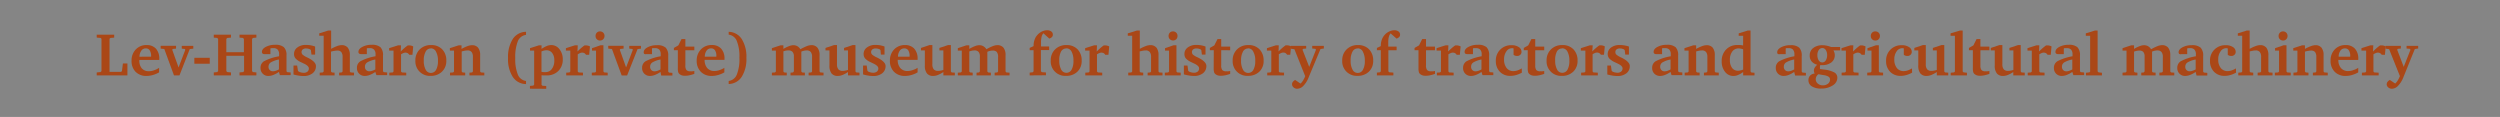 <svg id="Layer_1" data-name="Layer 1" xmlns="http://www.w3.org/2000/svg" viewBox="0 0 741.07 34.65">
  <rect x="0" y="0" width="741.07" height="34.65" fill="#333333" stroke="none"/>
  <defs>
    <style>
      .cls-1 {
        fill: #fff;
        opacity: 0.4;
      }

      .cls-2 {
        fill: #aa4717;
      }
    </style>
  </defs>
  <rect class="cls-1" width="741.07" height="34.65"/>
  <g>
    <path class="cls-2" d="M28.67,22.35v-.88l1.1-.1.31-.28v-9.6l-.26-.25-1.15-.09v-.88h5.18v.88l-1.09.09-.29.25V21.3h3.46l.23-.29.27-2.19h1.34v3.53Z"/>
    <path class="cls-2" d="M47.16,20.11v1.34a8.05,8.05,0,0,1-1.86.79,6.85,6.85,0,0,1-1.89.27,4.35,4.35,0,0,1-3.23-1.24A4.49,4.49,0,0,1,39,18a4.65,4.65,0,0,1,1.25-3.35,4.26,4.26,0,0,1,3.2-1.29,3.59,3.59,0,0,1,2.77,1.06,4.33,4.33,0,0,1,1,3v.34h-5.9v0A3.52,3.52,0,0,0,42,20.23a2.69,2.69,0,0,0,2.13.88,4.43,4.43,0,0,0,1.45-.25A6.79,6.79,0,0,0,47.16,20.11ZM44.79,16.8v-.19a3,3,0,0,0-.41-1.69,1.31,1.31,0,0,0-1.16-.58A1.58,1.58,0,0,0,41.9,15a3.09,3.09,0,0,0-.55,1.81Z"/>
    <path class="cls-2" d="M47.62,13.58h4.57v.83l-.94.09-.2.24L52.93,20l2-5.24-.14-.25-.91-.09v-.83h3.42v.83l-1.05.12L53.2,22.35H51.57L48.7,14.52l-1.08-.11Z"/>
    <path class="cls-2" d="M57.61,17.13h4.57v1.76H57.61Z"/>
    <path class="cls-2" d="M63.37,10.27h5.1v.88l-1.08.09-.3.29v3.94H72.3V11.53L72,11.24,71,11.15v-.88H76v.88l-1,.09-.28.29v9.56l.28.28,1,.1v.88H71v-.88l1.08-.1.27-.28V16.55H67.09v4.54l.3.28,1.08.1v.88h-5.1v-.88l1-.1.29-.28V11.53l-.29-.29-1-.09Z"/>
    <path class="cls-2" d="M82.68,21.32a8.16,8.16,0,0,1-1.66.9,4.06,4.06,0,0,1-1.44.29,2.26,2.26,0,0,1-2.35-2.34,2.22,2.22,0,0,1,1-2,14.81,14.81,0,0,1,4.5-1.49v-.54a2,2,0,0,0-.41-1.42,1.68,1.68,0,0,0-1.3-.45l-.4,0a4.46,4.46,0,0,0-.46.08v1.69H78.47a1,1,0,0,1-.63-.16.63.63,0,0,1-.2-.5c0-.57.38-1.06,1.13-1.47a5.7,5.7,0,0,1,2.79-.63,3.73,3.73,0,0,1,2.6.72,3.27,3.27,0,0,1,.76,2.47v4.66l.24.26,1,.09v.79h-3.2Zm0-.74V17.64a7.39,7.39,0,0,0-2.43.87,1.48,1.48,0,0,0-.65,1.26,1.26,1.26,0,0,0,1.34,1.36,2.69,2.69,0,0,0,.78-.14A6.12,6.12,0,0,0,82.68,20.58Z"/>
    <path class="cls-2" d="M93.41,13.8v2.39H92.33l-.18-1.35-.22-.2a3,3,0,0,0-.59-.21,2.44,2.44,0,0,0-.59-.07,1.58,1.58,0,0,0-1,.28,1,1,0,0,0-.36.8,1,1,0,0,0,.28.73,5.34,5.34,0,0,0,1.39.85l0,0c1.73.83,2.59,1.68,2.59,2.54a2.62,2.62,0,0,1-1,2.17,4.15,4.15,0,0,1-2.69.8,8.76,8.76,0,0,1-1.41-.12A12.21,12.21,0,0,1,87,22.09V19.43h1.08L88.33,21l.18.2a4.06,4.06,0,0,0,.73.28,3.49,3.49,0,0,0,.79.1,1.71,1.71,0,0,0,1.12-.35,1.18,1.18,0,0,0,.4-.95c0-.51-.51-1-1.55-1.47l-.82-.39a5,5,0,0,1-1.57-1.09A1.94,1.94,0,0,1,87.16,16a2.32,2.32,0,0,1,1-1.94,4.07,4.07,0,0,1,2.57-.74,7.91,7.91,0,0,1,1.37.11A7.42,7.42,0,0,1,93.41,13.8Z"/>
    <path class="cls-2" d="M97.29,9.05h.87v5.43a13.27,13.27,0,0,1,1.8-.84,4,4,0,0,1,1.27-.26,2.29,2.29,0,0,1,1.86.74,3.49,3.49,0,0,1,.61,2.25V21.2l.24.27,1,.07v.81h-4.41v-.81l.77-.07.25-.27V16.89a2.27,2.27,0,0,0-.39-1.47A1.48,1.48,0,0,0,99.89,15a3.66,3.66,0,0,0-.77.08,9.13,9.13,0,0,0-1,.22V21.2l.27.27.79.07v.81H94.77v-.81l.92-.07.25-.27V10.6H94.63V9.89Z"/>
    <path class="cls-2" d="M111.26,21.32a7.91,7.91,0,0,1-1.66.9,4.05,4.05,0,0,1-1.43.29,2.26,2.26,0,0,1-2.36-2.34,2.22,2.22,0,0,1,1-2,14.91,14.91,0,0,1,4.51-1.49v-.54a2,2,0,0,0-.42-1.42,1.68,1.68,0,0,0-1.3-.45l-.4,0c-.14,0-.29,0-.46.08v1.69h-1.66a1,1,0,0,1-.63-.16.63.63,0,0,1-.2-.5q0-.86,1.14-1.47a5.63,5.63,0,0,1,2.78-.63,3.77,3.77,0,0,1,2.61.72,3.32,3.32,0,0,1,.75,2.47v4.66l.24.26,1,.09v.79h-3.2Zm0-.74V17.64a7.49,7.49,0,0,0-2.43.87,1.48,1.48,0,0,0-.65,1.26,1.26,1.26,0,0,0,1.34,1.36,2.69,2.69,0,0,0,.78-.14A6.12,6.12,0,0,0,111.26,20.58Z"/>
    <path class="cls-2" d="M115.4,22.35v-.81l1-.07.25-.27V15h-1.3v-.72l2.65-.84h.87l-.08,1.83c.31-.32.64-.64,1-.95a11.82,11.82,0,0,1,1.11-.87l.24,0h.16a2.39,2.39,0,0,1,.59.08,2.82,2.82,0,0,1,.6.23l-.23,2.49h-.94a1.31,1.31,0,0,0-.49-.5,1.42,1.42,0,0,0-.68-.15,1.66,1.66,0,0,0-.55.12,5.14,5.14,0,0,0-.72.38V21.2l.26.27,1.28.07v.81Z"/>
    <path class="cls-2" d="M127.78,13.36a4.39,4.39,0,0,1,3.3,1.26A4.65,4.65,0,0,1,132.3,18,4.32,4.32,0,0,1,131,21.26a4.68,4.68,0,0,1-3.39,1.23A4.28,4.28,0,0,1,123.13,18a4.48,4.48,0,0,1,1.27-3.34A4.57,4.57,0,0,1,127.78,13.36Zm-.07,1a1.71,1.71,0,0,0-1.53.94,5.23,5.23,0,0,0-.56,2.64,5.38,5.38,0,0,0,.55,2.68,1.7,1.7,0,0,0,1.53,1,1.73,1.73,0,0,0,1.57-.93,5.25,5.25,0,0,0,.55-2.66,5.25,5.25,0,0,0-.56-2.67A1.71,1.71,0,0,0,127.71,14.32Z"/>
    <path class="cls-2" d="M133.4,22.35v-.81l.92-.07.26-.27V15h-1.23v-.72l2.59-.84h.87v1.06a11.59,11.59,0,0,1,1.78-.83,3.87,3.87,0,0,1,1.3-.27,2.23,2.23,0,0,1,1.83.74,3.45,3.45,0,0,1,.61,2.25V21.2l.24.27,1,.07v.81h-4.41v-.81l.78-.07.24-.27V16.89a2.33,2.33,0,0,0-.38-1.47,1.5,1.5,0,0,0-1.24-.47,3.69,3.69,0,0,0-.75.08,9.6,9.6,0,0,0-.95.22V21.2l.25.27.79.07v.81Z"/>
    <path class="cls-2" d="M155.93,9.43v.91a3,3,0,0,0-2.43,1.89,12.55,12.55,0,0,0-.76,5,12,12,0,0,0,.78,4.91A3,3,0,0,0,155.93,24v.92A4.7,4.7,0,0,1,152,22.79a9.6,9.6,0,0,1-1.4-5.58A9.94,9.94,0,0,1,152,11.56,4.73,4.73,0,0,1,155.93,9.43Z"/>
    <path class="cls-2" d="M157.09,26.29v-.83l1-.09.25-.27V15h-1.23v-.72l2.62-.84h.8V14.5a8,8,0,0,1,1.54-.86,3.64,3.64,0,0,1,1.31-.28,3,3,0,0,1,2.44,1.2,4.74,4.74,0,0,1,1,3,4.66,4.66,0,0,1-1.29,3.45A4.7,4.7,0,0,1,162,22.35c-.25,0-.49,0-.73,0s-.49,0-.74-.06v2.87l.28.26,1.11.07v.83Zm3.42-5,.58.09a5.49,5.49,0,0,0,.58,0,2.28,2.28,0,0,0,1.92-.94,4.07,4.07,0,0,0,.72-2.53,3.46,3.46,0,0,0-.63-2.21,2.1,2.1,0,0,0-1.74-.8,3,3,0,0,0-.64.08c-.23.06-.49.15-.79.26Z"/>
    <path class="cls-2" d="M167.84,22.35v-.81l.95-.07.26-.27V15h-1.3v-.72l2.64-.84h.87l-.08,1.83c.31-.32.65-.64,1-.95a13.13,13.13,0,0,1,1.1-.87l.25,0h.16a2.32,2.32,0,0,1,.58.08,2.7,2.7,0,0,1,.61.23l-.23,2.49h-.94a1.38,1.38,0,0,0-.49-.5,1.45,1.45,0,0,0-.68-.15,1.61,1.61,0,0,0-.55.12,4.7,4.7,0,0,0-.73.38V21.2l.27.27,1.28.07v.81Z"/>
    <path class="cls-2" d="M178,13.42h.87V21.2l.27.27,1,.07v.81h-4.72v-.81l1-.07.26-.27V15h-1.19v-.72Zm-.19-4.11a1.33,1.33,0,0,1,1,.38,1.27,1.27,0,0,1,.38.94,1.33,1.33,0,0,1-.38,1,1.24,1.24,0,0,1-.95.38,1.27,1.27,0,0,1-.94-.37,1.31,1.31,0,0,1-.38-.95,1.34,1.34,0,0,1,.37-1A1.24,1.24,0,0,1,177.81,9.31Z"/>
    <path class="cls-2" d="M180.28,13.58h4.57v.83l-.94.09-.19.24L185.59,20l2-5.24-.14-.25-.92-.09v-.83H190v.83l-1,.12-3.1,7.82h-1.62l-2.88-7.83-1.08-.11Z"/>
    <path class="cls-2" d="M195.79,21.32a7.91,7.91,0,0,1-1.66.9,4,4,0,0,1-1.43.29,2.31,2.31,0,0,1-1.7-.66,2.28,2.28,0,0,1-.66-1.68,2.24,2.24,0,0,1,1-2,15,15,0,0,1,4.51-1.49v-.54a2.08,2.08,0,0,0-.41-1.42,1.69,1.69,0,0,0-1.3-.45l-.41,0c-.14,0-.29,0-.46.08v1.69h-1.66A1.08,1.08,0,0,1,191,16a.62.62,0,0,1-.19-.5c0-.57.37-1.06,1.13-1.47a5.63,5.63,0,0,1,2.78-.63,3.74,3.74,0,0,1,2.61.72,3.32,3.32,0,0,1,.75,2.47v4.66l.24.26,1,.09v.79H196Zm0-.74V17.64a7.32,7.32,0,0,0-2.42.87,1.45,1.45,0,0,0-.65,1.26,1.34,1.34,0,0,0,.36,1,1.31,1.31,0,0,0,1,.37,2.69,2.69,0,0,0,.78-.14A6.12,6.12,0,0,0,195.79,20.58Z"/>
    <path class="cls-2" d="M200.93,14.89h-1.17v-.68l1.32-.76.94-1.87h1.14v2.23h2.66v1.08h-2.66v4.49a2.17,2.17,0,0,0,.32,1.38,1.51,1.51,0,0,0,1.17.37,5.85,5.85,0,0,0,.62,0,4.51,4.51,0,0,0,.55-.09v.86a11.82,11.82,0,0,1-1.47.42,6.09,6.09,0,0,1-1.28.14,3.49,3.49,0,0,1-.84-.09,2.28,2.28,0,0,1-.65-.3,1.36,1.36,0,0,1-.51-.59,4,4,0,0,1-.14-1.32Z"/>
    <path class="cls-2" d="M214.72,20.11v1.34a7.88,7.88,0,0,1-1.86.79,6.83,6.83,0,0,1-1.88.27,4.37,4.37,0,0,1-3.24-1.24A4.49,4.49,0,0,1,206.52,18a4.65,4.65,0,0,1,1.25-3.35A4.26,4.26,0,0,1,211,13.35a3.58,3.58,0,0,1,2.76,1.06,4.28,4.28,0,0,1,1,3v.34h-5.89v0a3.57,3.57,0,0,0,.77,2.42,2.72,2.72,0,0,0,2.13.88,4.38,4.38,0,0,0,1.45-.25A6.59,6.59,0,0,0,214.72,20.11Zm-2.37-3.31v-.19a3,3,0,0,0-.4-1.69,1.33,1.33,0,0,0-1.16-.58,1.6,1.6,0,0,0-1.33.65,3.09,3.09,0,0,0-.54,1.81Z"/>
    <path class="cls-2" d="M216,9.43a4.71,4.71,0,0,1,3.87,2.14,9.81,9.81,0,0,1,1.38,5.59,9.82,9.82,0,0,1-1.38,5.6A4.69,4.69,0,0,1,216,24.9V24a3,3,0,0,0,2.4-1.87,12.15,12.15,0,0,0,.78-5,12.11,12.11,0,0,0-.78-5,2.93,2.93,0,0,0-2.4-1.85Z"/>
    <path class="cls-2" d="M237.25,14.6a15.56,15.56,0,0,1,1.86-.91,4.12,4.12,0,0,1,1.33-.31,2.29,2.29,0,0,1,1.87.75,3.4,3.4,0,0,1,.63,2.24V21.2l.24.27.94.07v.81H239.7v-.81l.78-.07.24-.27V16.89a2.29,2.29,0,0,0-.39-1.49,1.59,1.59,0,0,0-1.26-.45,2.93,2.93,0,0,0-.69.08,6.49,6.49,0,0,0-.84.26V21.2l.23.27.82.07v.81h-4.26v-.81l.74-.07.26-.31V16.78a2,2,0,0,0-.39-1.39,1.54,1.54,0,0,0-1.23-.44A3.08,3.08,0,0,0,233,15a5.13,5.13,0,0,0-.78.22V21.2l.24.27.76.07v.81h-4.41v-.81l.92-.07.26-.27V15h-1.18v-.72l2.54-.84h.87v1.06a9.9,9.9,0,0,1,1.68-.83,3.58,3.58,0,0,1,1.26-.27,2.33,2.33,0,0,1,1.22.31A2.43,2.43,0,0,1,237.25,14.6Z"/>
    <path class="cls-2" d="M247.24,13.36h.87V19a2.37,2.37,0,0,0,.4,1.54,1.63,1.63,0,0,0,1.31.47,3.49,3.49,0,0,0,.68-.07,6.72,6.72,0,0,0,.87-.21V14.93H250.2v-.72l2.56-.85h.82V21.2l.25.27.94.07v.81h-3.4v-1a8.91,8.91,0,0,1-1.66.89,3.87,3.87,0,0,1-1.37.27,2.27,2.27,0,0,1-1.86-.76,3.7,3.7,0,0,1-.61-2.32v-4.5H244.7v-.72Z"/>
    <path class="cls-2" d="M262.2,13.8v2.39h-1.08L261,14.84l-.22-.2a2.86,2.86,0,0,0-.6-.21,2.44,2.44,0,0,0-.59-.07,1.6,1.6,0,0,0-1,.28,1,1,0,0,0-.36.8,1,1,0,0,0,.28.73,5.46,5.46,0,0,0,1.4.85l0,0c1.73.83,2.6,1.68,2.6,2.54a2.65,2.65,0,0,1-1,2.17,4.2,4.2,0,0,1-2.7.8,9,9,0,0,1-1.41-.12,13,13,0,0,1-1.56-.34V19.43h1.08l.21,1.55.19.2a3.79,3.79,0,0,0,.73.28,3.33,3.33,0,0,0,.78.1,1.69,1.69,0,0,0,1.12-.35,1.19,1.19,0,0,0,.41-.95q0-.77-1.56-1.47L258,18.4a4.84,4.84,0,0,1-1.57-1.09A2,2,0,0,1,256,16a2.33,2.33,0,0,1,1-1.94,4.07,4.07,0,0,1,2.57-.74,7.8,7.8,0,0,1,1.36.11A7.42,7.42,0,0,1,262.2,13.8Z"/>
    <path class="cls-2" d="M272,20.11v1.34a7.88,7.88,0,0,1-1.86.79,6.83,6.83,0,0,1-1.88.27A4.36,4.36,0,0,1,265,21.27,4.49,4.49,0,0,1,263.8,18a4.65,4.65,0,0,1,1.25-3.35,4.26,4.26,0,0,1,3.21-1.29A3.58,3.58,0,0,1,271,14.41a4.33,4.33,0,0,1,1,3v.34h-5.89v0a3.52,3.52,0,0,0,.77,2.42,2.72,2.72,0,0,0,2.13.88,4.38,4.38,0,0,0,1.45-.25A6.59,6.59,0,0,0,272,20.11Zm-2.37-3.31v-.19a3,3,0,0,0-.4-1.69,1.33,1.33,0,0,0-1.16-.58,1.59,1.59,0,0,0-1.33.65,3.09,3.09,0,0,0-.55,1.81Z"/>
    <path class="cls-2" d="M275.52,13.36h.86V19a2.37,2.37,0,0,0,.4,1.54,1.64,1.64,0,0,0,1.31.47,3.51,3.51,0,0,0,.69-.07,7,7,0,0,0,.86-.21V14.93h-1.17v-.72l2.56-.85h.83V21.2l.24.27.94.07v.81h-3.4v-1a8.91,8.91,0,0,1-1.66.89,3.82,3.82,0,0,1-1.36.27,2.27,2.27,0,0,1-1.86-.76,3.64,3.64,0,0,1-.61-2.32v-4.5H273v-.72Z"/>
    <path class="cls-2" d="M292.39,14.6a14.79,14.79,0,0,1,1.85-.91,4.17,4.17,0,0,1,1.34-.31,2.3,2.3,0,0,1,1.87.75,3.46,3.46,0,0,1,.62,2.24V21.2l.24.27.95.07v.81h-4.42v-.81l.77-.07.25-.27V16.89a2.29,2.29,0,0,0-.39-1.49A1.62,1.62,0,0,0,294.2,15a2.93,2.93,0,0,0-.69.08,6.91,6.91,0,0,0-.83.26V21.2l.22.27.82.07v.81h-4.25v-.81l.74-.07.25-.31V16.78a2,2,0,0,0-.39-1.39,1.51,1.51,0,0,0-1.23-.44,3.19,3.19,0,0,0-.73.08,5.13,5.13,0,0,0-.78.22V21.2l.25.27.75.07v.81h-4.41v-.81l.92-.07.26-.27V15h-1.18v-.72l2.54-.84h.87v1.06a10.69,10.69,0,0,1,1.68-.83,3.63,3.63,0,0,1,1.27-.27,2.33,2.33,0,0,1,1.22.31A2.59,2.59,0,0,1,292.39,14.6Z"/>
    <path class="cls-2" d="M305.22,22.35v-.83l.9-.09.26-.29V14.89h-1.16v-.68l1.16-.54a5.39,5.39,0,0,1,.45-2.28,4.22,4.22,0,0,1,1.38-1.66,4.09,4.09,0,0,1,1.05-.56,3.45,3.45,0,0,1,1.13-.2,2,2,0,0,1,1.24.36,1.15,1.15,0,0,1,.46,1,.92.92,0,0,1-.27.65,1.84,1.84,0,0,1-.78.46L309.3,9.86a2.27,2.27,0,0,0-.53,1,6.78,6.78,0,0,0-.18,1.69v1.22H311v1.08h-2.45v6.27l.29.27,1.21.09v.83Z"/>
    <path class="cls-2" d="M316.12,13.36a4.37,4.37,0,0,1,3.3,1.26A4.65,4.65,0,0,1,320.64,18a4.32,4.32,0,0,1-1.27,3.25A4.68,4.68,0,0,1,316,22.49,4.28,4.28,0,0,1,311.47,18a4.48,4.48,0,0,1,1.27-3.34A4.57,4.57,0,0,1,316.12,13.36Zm-.07,1a1.72,1.72,0,0,0-1.53.94A5.23,5.23,0,0,0,314,17.9a5.49,5.49,0,0,0,.55,2.68,1.7,1.7,0,0,0,1.53,1,1.73,1.73,0,0,0,1.57-.93,5.25,5.25,0,0,0,.55-2.66,5.37,5.37,0,0,0-.55-2.67A1.73,1.73,0,0,0,316.05,14.32Z"/>
    <path class="cls-2" d="M321.71,22.35v-.81l1-.07.26-.27V15h-1.3v-.72l2.64-.84h.87l-.08,1.83c.31-.32.65-.64,1-.95a13.13,13.13,0,0,1,1.1-.87l.25,0h.16a2.32,2.32,0,0,1,.58.08,2.7,2.7,0,0,1,.61.23l-.23,2.49h-.94a1.38,1.38,0,0,0-.49-.5,1.45,1.45,0,0,0-.68-.15,1.61,1.61,0,0,0-.55.12,4.7,4.7,0,0,0-.73.38V21.2l.27.27,1.28.07v.81Z"/>
    <path class="cls-2" d="M337,9.05h.87v5.43a13.27,13.27,0,0,1,1.8-.84,4,4,0,0,1,1.27-.26,2.29,2.29,0,0,1,1.86.74,3.49,3.49,0,0,1,.61,2.25V21.2l.24.27.95.07v.81h-4.41v-.81l.77-.07.25-.27V16.89a2.27,2.27,0,0,0-.39-1.47,1.48,1.48,0,0,0-1.22-.47,3.66,3.66,0,0,0-.77.08,9.13,9.13,0,0,0-1,.22V21.2l.27.27.79.07v.81h-4.45v-.81l.92-.07.25-.27V10.6h-1.31V9.89Z"/>
    <path class="cls-2" d="M347.86,13.42h.87V21.2l.27.27,1,.07v.81h-4.72v-.81l1-.07.26-.27V15h-1.19v-.72Zm-.19-4.11a1.34,1.34,0,0,1,1,.38,1.27,1.27,0,0,1,.37.94,1.33,1.33,0,0,1-.37,1,1.38,1.38,0,0,1-1.89,0,1.27,1.27,0,0,1-.38-.95,1.34,1.34,0,0,1,.37-1A1.24,1.24,0,0,1,347.67,9.31Z"/>
    <path class="cls-2" d="M357.35,13.8v2.39h-1.08l-.17-1.35-.22-.2a2.86,2.86,0,0,0-.6-.21,2.44,2.44,0,0,0-.59-.07,1.6,1.6,0,0,0-1,.28,1,1,0,0,0-.36.8,1,1,0,0,0,.28.73A5.46,5.46,0,0,0,355,17l0,0c1.73.83,2.6,1.68,2.6,2.54a2.65,2.65,0,0,1-1,2.17,4.2,4.2,0,0,1-2.7.8,9,9,0,0,1-1.41-.12,13,13,0,0,1-1.56-.34V19.43h1.08l.21,1.55.19.2a3.79,3.79,0,0,0,.73.28,3.33,3.33,0,0,0,.78.1,1.69,1.69,0,0,0,1.12-.35,1.19,1.19,0,0,0,.41-.95q0-.77-1.56-1.47l-.81-.39a4.84,4.84,0,0,1-1.57-1.09A2,2,0,0,1,351.1,16a2.33,2.33,0,0,1,1-1.94,4.07,4.07,0,0,1,2.57-.74,7.8,7.8,0,0,1,1.36.11A7.42,7.42,0,0,1,357.35,13.8Z"/>
    <path class="cls-2" d="M359.8,14.89h-1.17v-.68l1.33-.76.94-1.87H362v2.23h2.66v1.08H362v4.49a2.17,2.17,0,0,0,.32,1.38,1.51,1.51,0,0,0,1.17.37,5.85,5.85,0,0,0,.62,0,4.51,4.51,0,0,0,.55-.09v.86a11.82,11.82,0,0,1-1.47.42,6.09,6.09,0,0,1-1.28.14,3.61,3.61,0,0,1-.84-.09,2.28,2.28,0,0,1-.65-.3,1.36,1.36,0,0,1-.51-.59,4.27,4.27,0,0,1-.14-1.32Z"/>
    <path class="cls-2" d="M370.05,13.36a4.37,4.37,0,0,1,3.3,1.26A4.65,4.65,0,0,1,374.57,18a4.32,4.32,0,0,1-1.27,3.25,4.68,4.68,0,0,1-3.39,1.23A4.28,4.28,0,0,1,365.4,18a4.48,4.48,0,0,1,1.27-3.34A4.57,4.57,0,0,1,370.05,13.36Zm-.07,1a1.71,1.71,0,0,0-1.53.94,5.23,5.23,0,0,0-.56,2.64,5.38,5.38,0,0,0,.55,2.68,1.7,1.7,0,0,0,1.53,1,1.73,1.73,0,0,0,1.57-.93,5.25,5.25,0,0,0,.55-2.66,5.25,5.25,0,0,0-.56-2.67A1.71,1.71,0,0,0,370,14.32Z"/>
    <path class="cls-2" d="M375.64,22.35v-.81l.95-.07.26-.27V15h-1.3v-.72l2.64-.84h.87L379,15.25c.31-.32.65-.64,1-.95a13.13,13.13,0,0,1,1.1-.87l.25,0h.16a2.32,2.32,0,0,1,.58.08,2.7,2.7,0,0,1,.61.23l-.23,2.49h-.94a1.38,1.38,0,0,0-.49-.5,1.45,1.45,0,0,0-.68-.15,1.57,1.57,0,0,0-.55.12,4.7,4.7,0,0,0-.73.38V21.2l.27.27,1.28.07v.81Z"/>
    <path class="cls-2" d="M382.62,13.6h4.57v.78l-.91.1-.19.26,2,5.08,2-5.07-.16-.27-.95-.1V13.6h3.45v.78l-1,.15L387.89,23a7.14,7.14,0,0,1-1.53,2.43,2.6,2.6,0,0,1-1.81.88,1.58,1.58,0,0,1-1.09-.4,1.18,1.18,0,0,1-.22-1.65,2,2,0,0,1,.69-.56l1.57,1.08a3.76,3.76,0,0,0,.72-.85,8.34,8.34,0,0,0,.68-1.34l-3.2-8-1.08-.15Z"/>
    <path class="cls-2" d="M402.53,13.36a4.4,4.4,0,0,1,3.3,1.26A4.65,4.65,0,0,1,407.05,18a4.32,4.32,0,0,1-1.28,3.25,4.65,4.65,0,0,1-3.38,1.23A4.29,4.29,0,0,1,397.87,18a4.48,4.48,0,0,1,1.28-3.34A4.56,4.56,0,0,1,402.53,13.36Zm-.07,1a1.72,1.72,0,0,0-1.54.94,5.24,5.24,0,0,0-.55,2.64,5.38,5.38,0,0,0,.55,2.68,1.68,1.68,0,0,0,1.52,1,1.72,1.72,0,0,0,1.57-.93,5.24,5.24,0,0,0,.56-2.66,5.36,5.36,0,0,0-.56-2.67A1.72,1.72,0,0,0,402.46,14.32Z"/>
    <path class="cls-2" d="M408.15,22.35v-.83l.9-.09.26-.29V14.89h-1.16v-.68l1.16-.54a5.39,5.39,0,0,1,.45-2.28,4.22,4.22,0,0,1,1.38-1.66,4.09,4.09,0,0,1,1.05-.56,3.41,3.41,0,0,1,1.13-.2,2,2,0,0,1,1.24.36,1.15,1.15,0,0,1,.46,1,.92.92,0,0,1-.27.65,1.84,1.84,0,0,1-.78.46l-1.75-1.54a2.26,2.26,0,0,0-.52,1,6.78,6.78,0,0,0-.18,1.69v1.22H414v1.08h-2.45v6.27l.29.27,1.2.09v.83Z"/>
    <path class="cls-2" d="M420.48,14.89h-1.17v-.68l1.33-.76.94-1.87h1.13v2.23h2.66v1.08h-2.66v4.49a2.17,2.17,0,0,0,.32,1.38,1.51,1.51,0,0,0,1.17.37,5.85,5.85,0,0,0,.62,0,4.51,4.51,0,0,0,.55-.09v.86a11.82,11.82,0,0,1-1.47.42,6.09,6.09,0,0,1-1.28.14,3.49,3.49,0,0,1-.84-.09,2.28,2.28,0,0,1-.65-.3,1.36,1.36,0,0,1-.51-.59,4.27,4.27,0,0,1-.14-1.32Z"/>
    <path class="cls-2" d="M425.93,22.35v-.81l.95-.07.26-.27V15h-1.3v-.72l2.64-.84h.87l-.08,1.83c.31-.32.65-.64,1-.95a13.13,13.13,0,0,1,1.1-.87l.25,0h.16a2.32,2.32,0,0,1,.58.08,2.7,2.7,0,0,1,.61.23l-.23,2.49h-.94a1.38,1.38,0,0,0-.49-.5,1.45,1.45,0,0,0-.68-.15,1.57,1.57,0,0,0-.55.12,4.7,4.7,0,0,0-.73.38V21.2l.27.27,1.28.07v.81Z"/>
    <path class="cls-2" d="M439.15,21.32a7.91,7.91,0,0,1-1.66.9,4,4,0,0,1-1.43.29,2.31,2.31,0,0,1-1.7-.66,2.28,2.28,0,0,1-.66-1.68,2.24,2.24,0,0,1,1-2,14.91,14.91,0,0,1,4.51-1.49v-.54a2.08,2.08,0,0,0-.41-1.42,1.69,1.69,0,0,0-1.3-.45l-.41,0c-.14,0-.29,0-.46.08v1.69h-1.66a1.08,1.08,0,0,1-.63-.16.62.62,0,0,1-.19-.5c0-.57.37-1.06,1.13-1.47a5.63,5.63,0,0,1,2.78-.63,3.74,3.74,0,0,1,2.61.72,3.32,3.32,0,0,1,.75,2.47v4.66l.24.26,1,.09v.79h-3.2Zm0-.74V17.64a7.32,7.32,0,0,0-2.42.87,1.45,1.45,0,0,0-.65,1.26,1.34,1.34,0,0,0,.36,1,1.31,1.31,0,0,0,1,.37,2.69,2.69,0,0,0,.78-.14A6.12,6.12,0,0,0,439.15,20.58Z"/>
    <path class="cls-2" d="M451.12,21.54a7.94,7.94,0,0,1-1.72.71,6.09,6.09,0,0,1-1.68.24,4.16,4.16,0,0,1-3.12-1.22,4.39,4.39,0,0,1-1.19-3.2,4.47,4.47,0,0,1,4.64-4.67,3.79,3.79,0,0,1,2.15.55,1.67,1.67,0,0,1,.82,1.41,1.13,1.13,0,0,1-.37.88,1.28,1.28,0,0,1-.92.35,2,2,0,0,1-.57-.08,2.17,2.17,0,0,1-.5-.26V14.34l-.26-.05h-.19a2,2,0,0,0-1.68.94,4,4,0,0,0-.68,2.41,3.9,3.9,0,0,0,.75,2.52,2.47,2.47,0,0,0,2,.92,4.14,4.14,0,0,0,1.21-.2,6.46,6.46,0,0,0,1.28-.61Z"/>
    <path class="cls-2" d="M452.86,14.89h-1.17v-.68l1.32-.76.94-1.87h1.14v2.23h2.66v1.08h-2.66v4.49a2.17,2.17,0,0,0,.32,1.38,1.51,1.51,0,0,0,1.17.37,6,6,0,0,0,.62,0,4.51,4.51,0,0,0,.55-.09v.86a12.33,12.33,0,0,1-1.47.42,6.09,6.09,0,0,1-1.28.14,3.49,3.49,0,0,1-.84-.09,2.28,2.28,0,0,1-.65-.3,1.36,1.36,0,0,1-.51-.59,4,4,0,0,1-.14-1.32Z"/>
    <path class="cls-2" d="M463.11,13.36a4.4,4.4,0,0,1,3.3,1.26A4.65,4.65,0,0,1,467.63,18a4.32,4.32,0,0,1-1.28,3.25A4.64,4.64,0,0,1,463,22.49,4.29,4.29,0,0,1,458.45,18a4.48,4.48,0,0,1,1.28-3.34A4.57,4.57,0,0,1,463.11,13.36Zm-.07,1a1.73,1.73,0,0,0-1.54.94A5.24,5.24,0,0,0,461,17.9a5.38,5.38,0,0,0,.55,2.68,1.68,1.68,0,0,0,1.52,1,1.75,1.75,0,0,0,1.58-.93,5.25,5.25,0,0,0,.55-2.66,5.36,5.36,0,0,0-.56-2.67A1.72,1.72,0,0,0,463,14.32Z"/>
    <path class="cls-2" d="M468.69,22.35v-.81l1-.07.26-.27V15H468.6v-.72l2.65-.84h.87L472,15.25c.31-.32.64-.64,1-.95s.73-.6,1.11-.87l.24,0h.17a2.38,2.38,0,0,1,.58.08,2.47,2.47,0,0,1,.6.23l-.23,2.49h-.94a1.29,1.29,0,0,0-.48-.5,1.47,1.47,0,0,0-.69-.15,1.56,1.56,0,0,0-.54.12,4.7,4.7,0,0,0-.73.38V21.2l.26.27,1.29.07v.81Z"/>
    <path class="cls-2" d="M482.86,13.8v2.39h-1.08l-.18-1.35-.22-.2a2.78,2.78,0,0,0-.59-.21,2.44,2.44,0,0,0-.59-.07,1.58,1.58,0,0,0-1,.28,1,1,0,0,0-.36.8,1,1,0,0,0,.28.73,5.46,5.46,0,0,0,1.4.85l0,0c1.73.83,2.59,1.68,2.59,2.54a2.62,2.62,0,0,1-1,2.17,4.15,4.15,0,0,1-2.69.8,8.76,8.76,0,0,1-1.41-.12,12.21,12.21,0,0,1-1.56-.34V19.43h1.08l.21,1.55.19.2a3.7,3.7,0,0,0,.72.28,3.49,3.49,0,0,0,.79.1,1.71,1.71,0,0,0,1.12-.35,1.19,1.19,0,0,0,.41-.95q0-.77-1.56-1.47l-.82-.39a5.08,5.08,0,0,1-1.57-1.09,1.94,1.94,0,0,1-.45-1.28,2.32,2.32,0,0,1,1-1.94,4.09,4.09,0,0,1,2.57-.74,7.83,7.83,0,0,1,1.37.11A7.42,7.42,0,0,1,482.86,13.8Z"/>
    <path class="cls-2" d="M495.2,21.32a7.91,7.91,0,0,1-1.66.9,4.05,4.05,0,0,1-1.43.29,2.31,2.31,0,0,1-1.7-.66,2.28,2.28,0,0,1-.66-1.68,2.22,2.22,0,0,1,1-2,14.91,14.91,0,0,1,4.51-1.49v-.54a2,2,0,0,0-.42-1.42,1.67,1.67,0,0,0-1.3-.45l-.4,0c-.14,0-.29,0-.46.08v1.69H491a1,1,0,0,1-.63-.16.62.62,0,0,1-.19-.5c0-.57.37-1.06,1.13-1.47a5.63,5.63,0,0,1,2.78-.63,3.75,3.75,0,0,1,2.61.72,3.32,3.32,0,0,1,.75,2.47v4.66l.24.26,1,.09v.79h-3.2Zm0-.74V17.64a7.32,7.32,0,0,0-2.42.87,1.45,1.45,0,0,0-.65,1.26,1.34,1.34,0,0,0,.36,1,1.31,1.31,0,0,0,1,.37,2.69,2.69,0,0,0,.78-.14A6.12,6.12,0,0,0,495.2,20.58Z"/>
    <path class="cls-2" d="M499.38,22.35v-.81l.92-.07.25-.27V15h-1.23v-.72l2.6-.84h.87v1.06a11.12,11.12,0,0,1,1.77-.83,3.92,3.92,0,0,1,1.3-.27,2.25,2.25,0,0,1,1.84.74,3.51,3.51,0,0,1,.61,2.25V21.2l.23.27.95.07v.81h-4.4v-.81l.77-.07.25-.27V16.89a2.27,2.27,0,0,0-.39-1.47,1.49,1.49,0,0,0-1.23-.47,3.55,3.55,0,0,0-.75.08,9.6,9.6,0,0,0-.95.22V21.2l.24.27.79.07v.81Z"/>
    <path class="cls-2" d="M516.72,10.61H515.4V9.89l2.68-.84h.83V21.2l.25.29.92.07v.79h-3.36v-1a7.06,7.06,0,0,1-1.52.88,3.44,3.44,0,0,1-1.33.29,3.1,3.1,0,0,1-2.51-1.21,4.84,4.84,0,0,1-1-3.13,4.82,4.82,0,0,1,1.29-3.49A4.42,4.42,0,0,1,515,13.35a7.57,7.57,0,0,1,.81,0c.28,0,.58.07.89.13Zm0,10v-6c-.27-.09-.52-.15-.73-.2a3.4,3.4,0,0,0-.61-.06,2.26,2.26,0,0,0-1.89.93,4.05,4.05,0,0,0-.7,2.5,3.76,3.76,0,0,0,.64,2.34,2.12,2.12,0,0,0,1.77.85,3,3,0,0,0,.68-.09A5.23,5.23,0,0,0,516.72,20.63Z"/>
    <path class="cls-2" d="M531.85,21.32a7.91,7.91,0,0,1-1.66.9,4,4,0,0,1-1.43.29,2.31,2.31,0,0,1-1.7-.66,2.28,2.28,0,0,1-.66-1.68,2.22,2.22,0,0,1,1-2,14.91,14.91,0,0,1,4.51-1.49v-.54a2.08,2.08,0,0,0-.41-1.42,1.7,1.7,0,0,0-1.31-.45l-.4,0c-.14,0-.29,0-.46.08v1.69h-1.66A1,1,0,0,1,527,16a.62.62,0,0,1-.19-.5c0-.57.37-1.06,1.13-1.47a5.63,5.63,0,0,1,2.78-.63,3.75,3.75,0,0,1,2.61.72,3.32,3.32,0,0,1,.75,2.47v4.66l.24.26,1,.09v.79h-3.2Zm0-.74V17.64a7.32,7.32,0,0,0-2.42.87,1.45,1.45,0,0,0-.65,1.26,1.34,1.34,0,0,0,.36,1,1.31,1.31,0,0,0,1,.37,2.69,2.69,0,0,0,.78-.14A6.12,6.12,0,0,0,531.85,20.58Z"/>
    <path class="cls-2" d="M542.8,13.94h2.67v1h-2a3,3,0,0,1,.31.69,2.37,2.37,0,0,1,.1.7,2.62,2.62,0,0,1-1,2.16,4.33,4.33,0,0,1-2.77.82h-.52a1.28,1.28,0,0,0-.11.35,1.71,1.71,0,0,0,0,.31,1.85,1.85,0,0,0,0,.23c0,.08,0,.17,0,.26l1.22.16a8.27,8.27,0,0,1,3.08.87,1.77,1.77,0,0,1,.86,1.58,2.69,2.69,0,0,1-1.38,2.26,6.13,6.13,0,0,1-3.46.92,4.88,4.88,0,0,1-2.73-.66,2.08,2.08,0,0,1-1-1.8,1.92,1.92,0,0,1,.49-1.37,2.09,2.09,0,0,1,1.35-.62,3.36,3.36,0,0,1-.17-.47,1.69,1.69,0,0,1,.18-1.26,3.6,3.6,0,0,1,.76-.87,3.2,3.2,0,0,1-1.66-1,2.61,2.61,0,0,1-.57-1.7,2.72,2.72,0,0,1,1-2.24,4.28,4.28,0,0,1,2.81-.85,5.83,5.83,0,0,1,1.22.13A7.11,7.11,0,0,1,542.8,13.94ZM539,22a2.28,2.28,0,0,0-.57.69,1.73,1.73,0,0,0-.19.81,1.62,1.62,0,0,0,.6,1.27,2.21,2.21,0,0,0,1.49.53,2.37,2.37,0,0,0,1.54-.49,1.5,1.5,0,0,0,.6-1.21,1,1,0,0,0-.4-.85,3.85,3.85,0,0,0-1.54-.49Zm1.24-7.76a1.28,1.28,0,0,0-1.1.57,2.52,2.52,0,0,0-.41,1.53,2.74,2.74,0,0,0,.4,1.58,1.24,1.24,0,0,0,1.08.59,1.22,1.22,0,0,0,1-.6,2.8,2.8,0,0,0,.4-1.59,2.54,2.54,0,0,0-.4-1.5A1.2,1.2,0,0,0,540.28,14.24Z"/>
    <path class="cls-2" d="M545.91,22.35v-.81l1-.07.26-.27V15h-1.3v-.72l2.64-.84h.87l-.08,1.83c.31-.32.65-.64,1-.95a13.13,13.13,0,0,1,1.1-.87l.25,0h.16a2.32,2.32,0,0,1,.58.08,2.7,2.7,0,0,1,.61.23l-.23,2.49h-.94a1.38,1.38,0,0,0-.49-.5,1.45,1.45,0,0,0-.68-.15,1.61,1.61,0,0,0-.55.12,4.7,4.7,0,0,0-.73.38V21.2l.27.27,1.28.07v.81Z"/>
    <path class="cls-2" d="M556.07,13.42h.87V21.2l.27.27,1,.07v.81H553.5v-.81l1-.07.26-.27V15h-1.19v-.72Zm-.19-4.11a1.33,1.33,0,0,1,1,.38,1.27,1.27,0,0,1,.38.94,1.33,1.33,0,0,1-.38,1,1.24,1.24,0,0,1-1,.38,1.27,1.27,0,0,1-.94-.37,1.31,1.31,0,0,1-.38-.95,1.34,1.34,0,0,1,.37-1A1.24,1.24,0,0,1,555.88,9.31Z"/>
    <path class="cls-2" d="M566.8,21.54a7.94,7.94,0,0,1-1.72.71,6,6,0,0,1-1.68.24,4.16,4.16,0,0,1-3.12-1.22,4.39,4.39,0,0,1-1.19-3.2,4.47,4.47,0,0,1,4.64-4.67,3.79,3.79,0,0,1,2.15.55,1.64,1.64,0,0,1,.82,1.41,1.13,1.13,0,0,1-.37.88,1.28,1.28,0,0,1-.92.35,2,2,0,0,1-.57-.08,2.17,2.17,0,0,1-.5-.26V14.34l-.26-.05h-.19a2,2,0,0,0-1.68.94,4,4,0,0,0-.68,2.41,3.9,3.9,0,0,0,.75,2.52,2.48,2.48,0,0,0,2,.92,4.08,4.08,0,0,0,1.21-.2,6.46,6.46,0,0,0,1.28-.61Z"/>
    <path class="cls-2" d="M570,13.36h.86V19a2.37,2.37,0,0,0,.4,1.54,1.64,1.64,0,0,0,1.31.47,3.34,3.34,0,0,0,.68-.07,6.72,6.72,0,0,0,.87-.21V14.93h-1.17v-.72l2.56-.85h.83V21.2l.24.27.94.07v.81h-3.4v-1a8.91,8.91,0,0,1-1.66.89,3.82,3.82,0,0,1-1.36.27,2.27,2.27,0,0,1-1.86-.76,3.64,3.64,0,0,1-.61-2.32v-4.5h-1.17v-.72Z"/>
    <path class="cls-2" d="M578.24,22.35v-.79l1-.11.25-.25V10.61h-1.29V9.89L581,9.05h.79V21.16l.27.29,1,.11v.79Z"/>
    <path class="cls-2" d="M584.81,14.89h-1.16v-.68l1.32-.76.94-1.87h1.14v2.23h2.66v1.08h-2.66v4.49a2.17,2.17,0,0,0,.32,1.38,1.51,1.51,0,0,0,1.17.37,6,6,0,0,0,.62,0,4.85,4.85,0,0,0,.55-.09v.86a12.88,12.88,0,0,1-1.47.42,6.09,6.09,0,0,1-1.28.14,3.49,3.49,0,0,1-.84-.09,2.28,2.28,0,0,1-.65-.3,1.3,1.3,0,0,1-.51-.59,3.91,3.91,0,0,1-.15-1.32Z"/>
    <path class="cls-2" d="M592.7,13.36h.86V19a2.37,2.37,0,0,0,.4,1.54,1.63,1.63,0,0,0,1.31.47,3.41,3.41,0,0,0,.68-.07,6.72,6.72,0,0,0,.87-.21V14.93h-1.17v-.72l2.56-.85H599V21.2l.25.27.94.07v.81h-3.4v-1a8.91,8.91,0,0,1-1.66.89,3.86,3.86,0,0,1-1.36.27,2.24,2.24,0,0,1-1.86-.76,3.64,3.64,0,0,1-.61-2.32v-4.5h-1.17v-.72Z"/>
    <path class="cls-2" d="M601.07,22.35v-.81l.95-.07.26-.27V15H601v-.72l2.64-.84h.87l-.08,1.83c.31-.32.65-.64,1-.95a13.13,13.13,0,0,1,1.1-.87l.25,0h.16a2.32,2.32,0,0,1,.58.08,2.7,2.7,0,0,1,.61.23l-.23,2.49h-.94a1.38,1.38,0,0,0-.49-.5,1.45,1.45,0,0,0-.68-.15,1.61,1.61,0,0,0-.55.12,4.7,4.7,0,0,0-.73.38V21.2l.27.27,1.28.07v.81Z"/>
    <path class="cls-2" d="M614.29,21.32a7.91,7.91,0,0,1-1.66.9,4,4,0,0,1-1.43.29,2.31,2.31,0,0,1-1.7-.66,2.28,2.28,0,0,1-.66-1.68,2.24,2.24,0,0,1,1-2,15,15,0,0,1,4.51-1.49v-.54a2.08,2.08,0,0,0-.41-1.42,1.69,1.69,0,0,0-1.3-.45l-.41,0c-.14,0-.29,0-.46.08v1.69h-1.66a1,1,0,0,1-.62-.16.6.6,0,0,1-.2-.5c0-.57.37-1.06,1.13-1.47a5.63,5.63,0,0,1,2.78-.63,3.74,3.74,0,0,1,2.61.72,3.32,3.32,0,0,1,.75,2.47v4.66l.24.26,1,.09v.79h-3.2Zm0-.74V17.64a7.32,7.32,0,0,0-2.42.87,1.45,1.45,0,0,0-.65,1.26,1.34,1.34,0,0,0,.36,1,1.31,1.31,0,0,0,1,.37,2.69,2.69,0,0,0,.78-.14A6.12,6.12,0,0,0,614.29,20.58Z"/>
    <path class="cls-2" d="M618.33,22.35v-.79l1-.11.25-.25V10.61h-1.29V9.89L621,9.05h.79V21.16l.28.29,1,.11v.79Z"/>
    <path class="cls-2" d="M637.64,14.6a15.56,15.56,0,0,1,1.86-.91,4.17,4.17,0,0,1,1.34-.31,2.3,2.3,0,0,1,1.87.75,3.46,3.46,0,0,1,.62,2.24V21.2l.24.27.95.07v.81H640.1v-.81l.77-.07.25-.27V16.89a2.23,2.23,0,0,0-.4-1.49,1.59,1.59,0,0,0-1.26-.45,2.93,2.93,0,0,0-.69.08,7,7,0,0,0-.84.26V21.2l.23.27.82.07v.81h-4.25v-.81l.74-.07.25-.31V16.78a2,2,0,0,0-.39-1.39A1.51,1.51,0,0,0,634.1,15a3.19,3.19,0,0,0-.73.08,5.13,5.13,0,0,0-.78.22V21.2l.25.27.75.07v.81h-4.41v-.81l.92-.07.26-.27V15h-1.18v-.72l2.54-.84h.87v1.06a10.69,10.69,0,0,1,1.68-.83,3.63,3.63,0,0,1,1.27-.27,2.33,2.33,0,0,1,1.22.31A2.49,2.49,0,0,1,637.64,14.6Z"/>
    <path class="cls-2" d="M650.86,21.32a8,8,0,0,1-1.67.9,4,4,0,0,1-1.43.29,2.26,2.26,0,0,1-2.35-2.34,2.24,2.24,0,0,1,1-2,15,15,0,0,1,4.51-1.49v-.54a2.08,2.08,0,0,0-.41-1.42,1.69,1.69,0,0,0-1.3-.45l-.41,0a4.3,4.3,0,0,0-.45.08v1.69h-1.66A1,1,0,0,1,646,16a.63.63,0,0,1-.2-.5c0-.57.38-1.06,1.13-1.47a5.68,5.68,0,0,1,2.78-.63,3.74,3.74,0,0,1,2.61.72,3.32,3.32,0,0,1,.76,2.47v4.66l.23.26,1,.09v.79h-3.2Zm0-.74V17.64a7.3,7.3,0,0,0-2.43.87,1.48,1.48,0,0,0-.65,1.26,1.26,1.26,0,0,0,1.34,1.36,2.68,2.68,0,0,0,.77-.14A6.62,6.62,0,0,0,650.86,20.58Z"/>
    <path class="cls-2" d="M662.83,21.54a8.22,8.22,0,0,1-1.73.71,6,6,0,0,1-1.67.24,4.19,4.19,0,0,1-3.13-1.22,4.43,4.43,0,0,1-1.19-3.2,4.47,4.47,0,0,1,4.64-4.67,3.77,3.77,0,0,1,2.15.55,1.64,1.64,0,0,1,.82,1.41,1.16,1.16,0,0,1-.36.88,1.33,1.33,0,0,1-.93.35,2,2,0,0,1-.57-.08,1.93,1.93,0,0,1-.49-.26V14.34l-.26-.05h-.2a2,2,0,0,0-1.68.94,4,4,0,0,0-.68,2.41,3.9,3.9,0,0,0,.75,2.52,2.48,2.48,0,0,0,2,.92,4.08,4.08,0,0,0,1.21-.2,6.53,6.53,0,0,0,1.29-.61Z"/>
    <path class="cls-2" d="M666,9.05h.86v5.43a12.77,12.77,0,0,1,1.81-.84,3.88,3.88,0,0,1,1.27-.26,2.29,2.29,0,0,1,1.86.74,3.55,3.55,0,0,1,.61,2.25V21.2l.23.27,1,.07v.81h-4.41v-.81l.77-.07.26-.27V16.89a2.27,2.27,0,0,0-.39-1.47,1.49,1.49,0,0,0-1.23-.47,3.73,3.73,0,0,0-.77.08c-.28.05-.6.12-1,.22V21.2l.27.27.79.07v.81h-4.44v-.81l.92-.07.24-.27V10.6h-1.3V9.89Z"/>
    <path class="cls-2" d="M676.91,13.42h.87V21.2l.26.27,1,.07v.81h-4.72v-.81l1-.07.25-.27V15h-1.18v-.72Zm-.2-4.11a1.31,1.31,0,0,1,1,.38,1.27,1.27,0,0,1,.38.94,1.33,1.33,0,0,1-.38,1,1.24,1.24,0,0,1-.95.38,1.28,1.28,0,0,1-.94-.37,1.31,1.31,0,0,1-.38-.95,1.34,1.34,0,0,1,.38-1A1.2,1.2,0,0,1,676.71,9.31Z"/>
    <path class="cls-2" d="M679.84,22.35v-.81l.92-.07.26-.27V15h-1.23v-.72l2.59-.84h.87v1.06a11.59,11.59,0,0,1,1.78-.83,3.87,3.87,0,0,1,1.3-.27,2.23,2.23,0,0,1,1.83.74,3.45,3.45,0,0,1,.61,2.25V21.2l.24.27,1,.07v.81h-4.41v-.81l.78-.07.24-.27V16.89a2.33,2.33,0,0,0-.38-1.47A1.49,1.49,0,0,0,685,15a3.55,3.55,0,0,0-.75.08,9.13,9.13,0,0,0-1,.22V21.2l.25.27.79.07v.81Z"/>
    <path class="cls-2" d="M699.05,20.11v1.34a8.12,8.12,0,0,1-1.87.79,6.78,6.78,0,0,1-1.88.27,4.37,4.37,0,0,1-3.24-1.24A4.49,4.49,0,0,1,690.85,18a4.64,4.64,0,0,1,1.24-3.35,4.26,4.26,0,0,1,3.21-1.29,3.58,3.58,0,0,1,2.76,1.06,4.28,4.28,0,0,1,1,3v.34h-5.9v0a3.57,3.57,0,0,0,.77,2.42,2.72,2.72,0,0,0,2.13.88,4.48,4.48,0,0,0,1.46-.25A7,7,0,0,0,699.05,20.11Zm-2.38-3.31v-.19a3,3,0,0,0-.4-1.69,1.33,1.33,0,0,0-1.16-.58,1.62,1.62,0,0,0-1.33.65,3.16,3.16,0,0,0-.54,1.81Z"/>
    <path class="cls-2" d="M700.13,22.35v-.81l1-.07.26-.27V15H700v-.72l2.64-.84h.87l-.08,1.83c.32-.32.65-.64,1-.95a11.82,11.82,0,0,1,1.11-.87l.24,0H706a2.32,2.32,0,0,1,.58.08,2.7,2.7,0,0,1,.61.23l-.23,2.49H706a1.38,1.38,0,0,0-.49-.5,1.45,1.45,0,0,0-.68-.15,1.61,1.61,0,0,0-.55.12,4.7,4.7,0,0,0-.73.38V21.2l.27.27,1.28.07v.81Z"/>
    <path class="cls-2" d="M707.11,13.6h4.57v.78l-.91.1-.18.26,1.94,5.08,2-5.07-.16-.27-1-.1V13.6h3.45v.78l-1,.15L712.39,23a7.31,7.31,0,0,1-1.54,2.43,2.6,2.6,0,0,1-1.81.88,1.58,1.58,0,0,1-1.09-.4,1.18,1.18,0,0,1-.22-1.65,2,2,0,0,1,.69-.56L710,24.76a3.76,3.76,0,0,0,.72-.85,8.34,8.34,0,0,0,.68-1.34l-3.2-8-1.08-.15Z"/>
  </g>
</svg>
